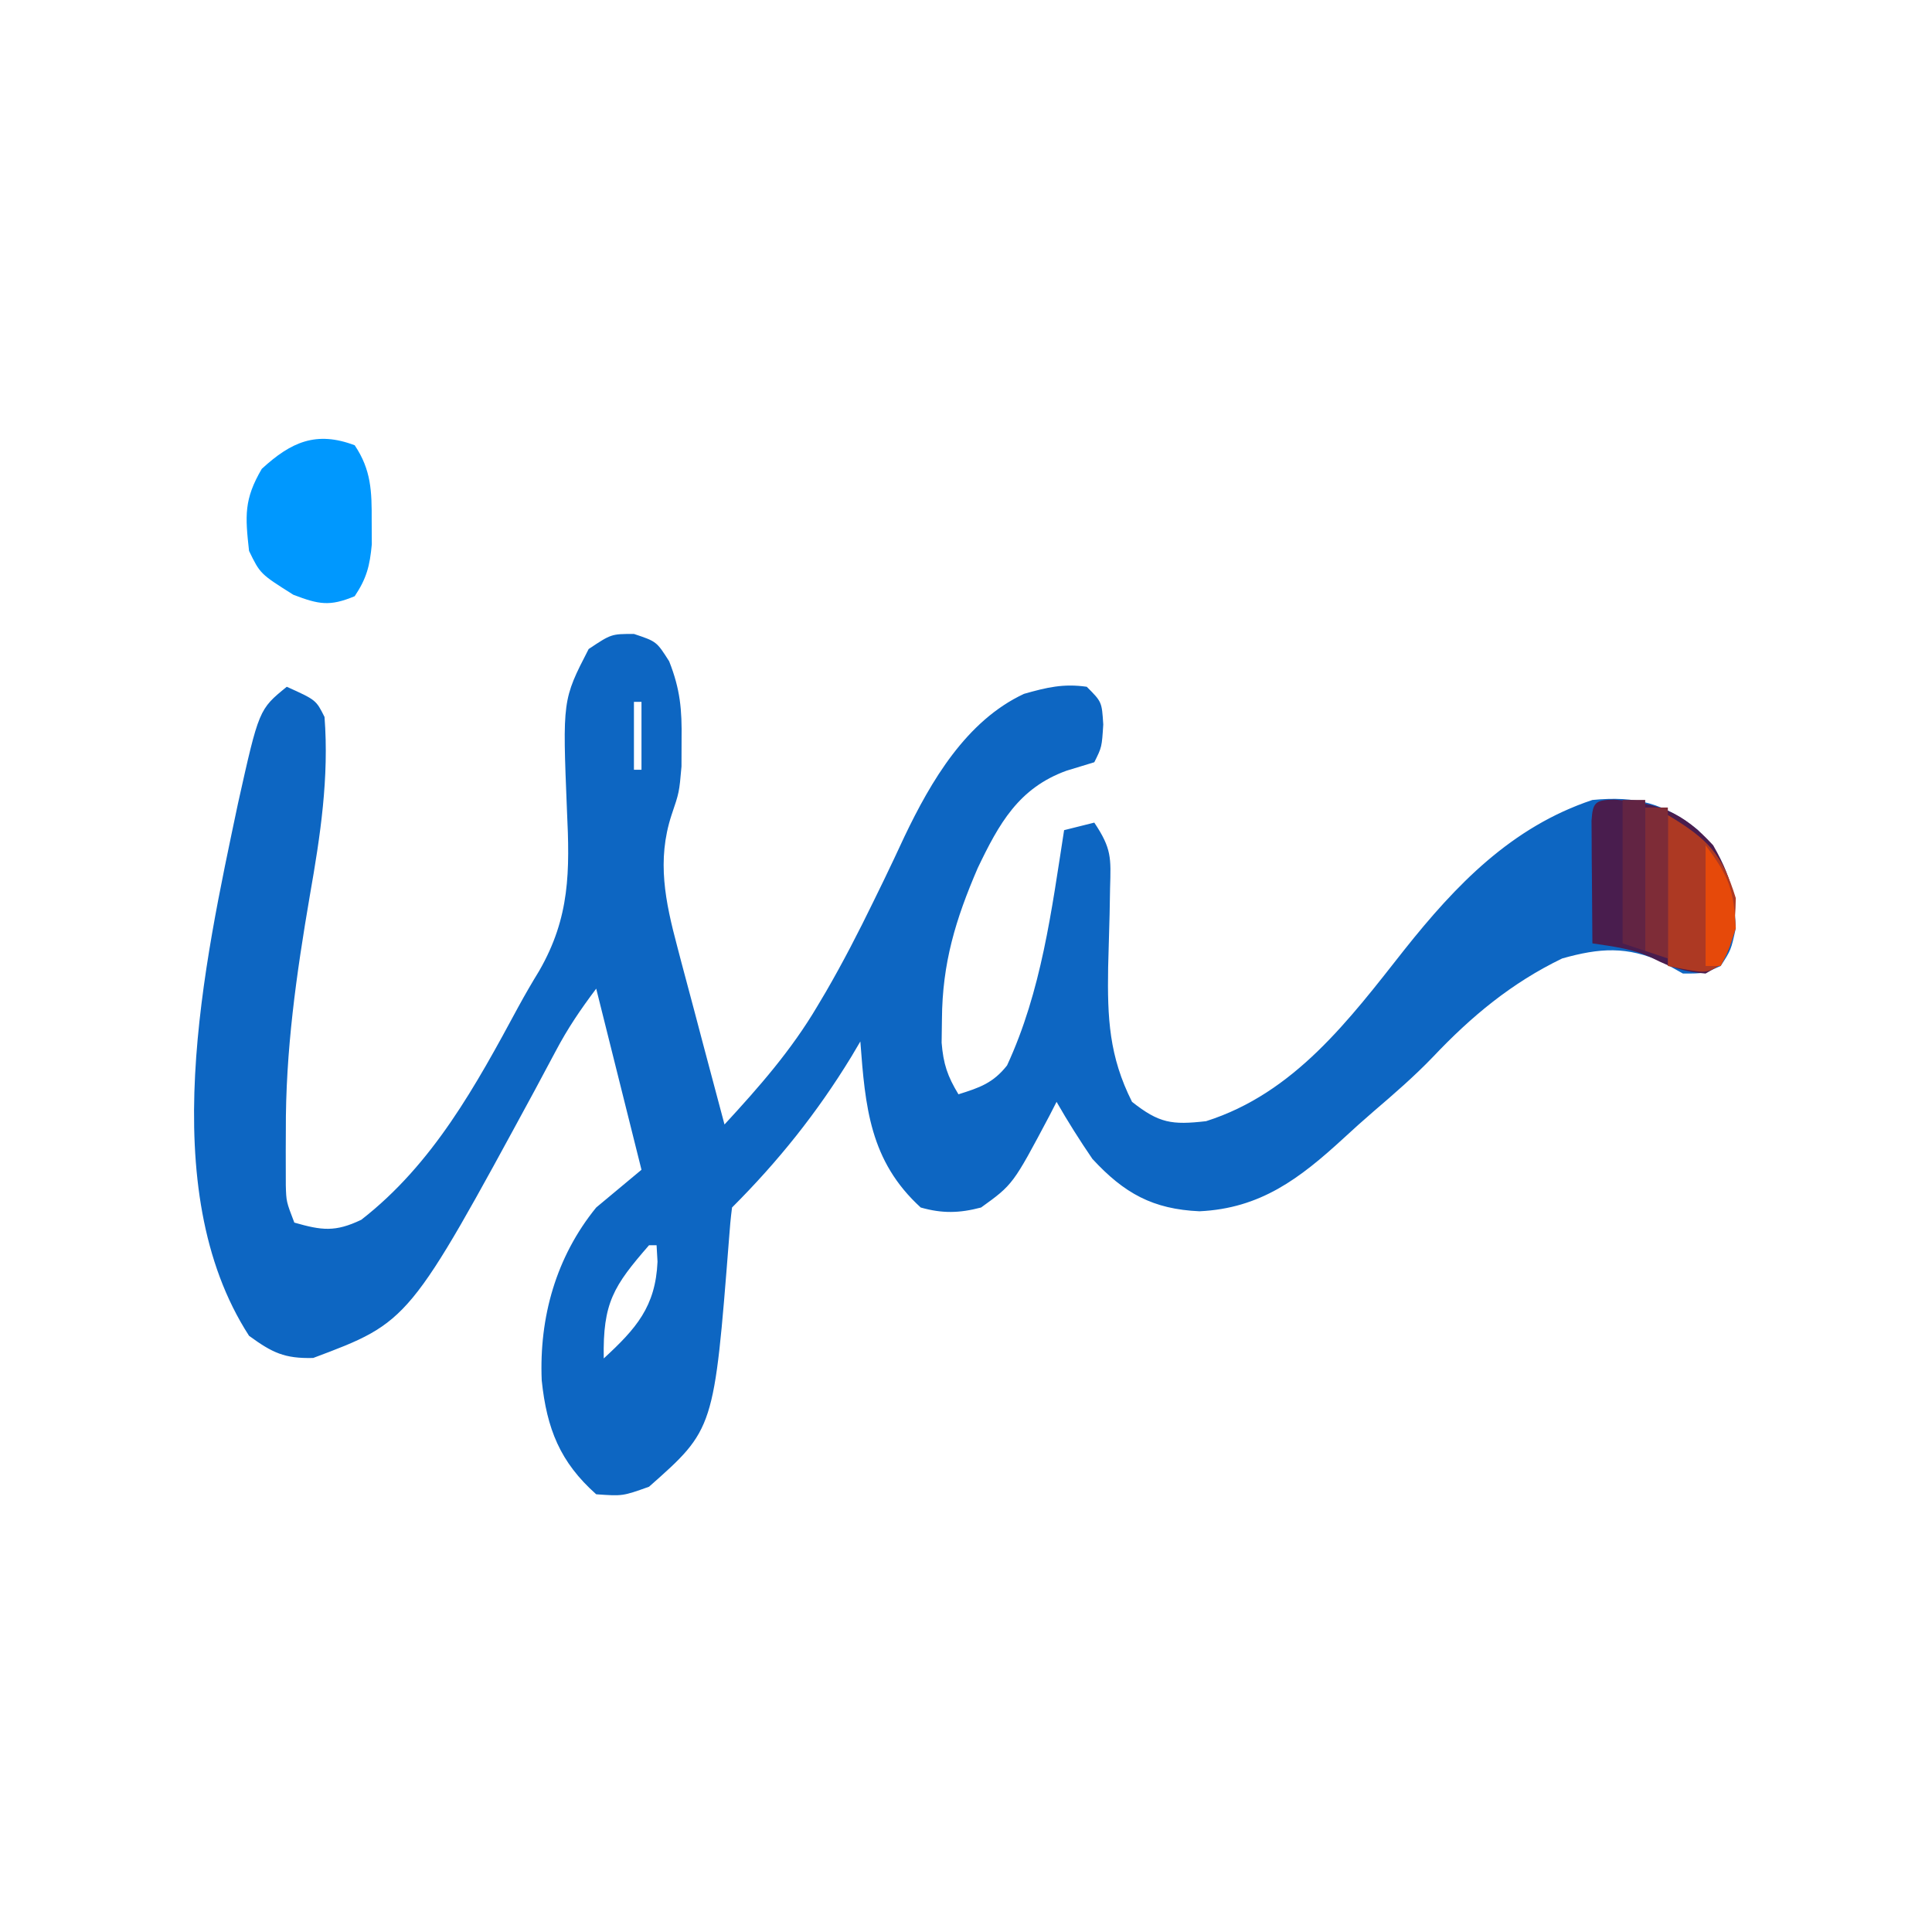 <?xml version="1.0" encoding="UTF-8"?>
<svg version="1.1" xmlns="http://www.w3.org/2000/svg" width="256" height="256">
<path d="M0 0 C3 1 3 1 4.668 3.625 C6.136 7.344 6.369 10.017 6.312 14 C6.309 15.176 6.305 16.351 6.301 17.562 C6 21 6 21 4.98 24 C3.009 30.032 4.155 35.459 5.75 41.465 C5.928 42.143 6.105 42.821 6.288 43.52 C6.851 45.661 7.425 47.799 8 49.938 C8.386 51.399 8.772 52.86 9.156 54.322 C10.095 57.884 11.045 61.443 12 65 C16.606 60.004 20.853 55.17 24.312 49.312 C24.677 48.699 25.041 48.085 25.416 47.453 C27.691 43.532 29.749 39.532 31.734 35.457 C32.204 34.493 32.675 33.529 33.159 32.536 C34.069 30.649 34.964 28.755 35.843 26.853 C39.351 19.517 44.026 11.506 51.688 7.938 C54.71 7.082 56.898 6.557 60 7 C62 9 62 9 62.188 12 C62 15 62 15 61 17 C59.783 17.371 58.566 17.742 57.312 18.125 C50.977 20.422 48.371 25.139 45.555 31.016 C42.615 37.835 40.86 43.607 40.812 51.062 C40.798 52.085 40.784 53.107 40.77 54.16 C40.998 56.98 41.547 58.606 43 61 C45.808 60.119 47.594 59.515 49.441 57.172 C54.003 47.317 55.338 36.655 57 26 C58.32 25.67 59.64 25.34 61 25 C63.309 28.464 63.207 29.637 63.09 33.699 C63.07 34.827 63.05 35.954 63.029 37.115 C62.969 39.477 62.904 41.839 62.834 44.201 C62.724 50.893 62.963 55.976 66 62 C69.583 64.833 71.274 65.083 75.812 64.562 C87.512 60.848 94.755 51.153 102.062 41.875 C108.912 33.256 116.287 25.571 127 22 C132.799 21.442 136.52 22.41 141 26 C144.514 30.162 145.802 33.556 146 39 C145.375 41.875 145.375 41.875 144 44 C141.75 45 141.75 45 139 45 C138.113 44.505 137.226 44.01 136.312 43.5 C131.564 41.35 127.981 41.602 123 43 C116.304 46.232 110.973 50.659 105.895 56.027 C103.405 58.619 100.729 60.939 98 63.273 C96.646 64.442 95.313 65.636 94 66.852 C88.204 72.172 83.02 76.121 74.938 76.5 C68.776 76.226 64.973 74.138 60.75 69.562 C59.063 67.092 57.484 64.597 56 62 C55.546 62.888 55.546 62.888 55.082 63.793 C50.225 72.954 50.225 72.954 46 76 C43.141 76.757 40.85 76.813 38 76 C31.239 69.827 30.649 62.64 30 54 C29.599 54.678 29.198 55.356 28.785 56.055 C24.266 63.453 19.131 69.869 13 76 C12.821 77.357 12.7 78.721 12.605 80.086 C10.622 105.381 10.622 105.381 2 113 C-1.5 114.25 -1.5 114.25 -5 114 C-9.787 109.745 -11.548 105.327 -12.219 98.906 C-12.572 90.544 -10.316 82.531 -5 76 C-3.02 74.35 -1.04 72.7 1 71 C-0.98 63.08 -2.96 55.16 -5 47 C-7.128 49.837 -8.758 52.233 -10.383 55.309 C-10.823 56.132 -11.264 56.956 -11.718 57.804 C-12.182 58.673 -12.647 59.542 -13.125 60.438 C-29.795 91.173 -29.795 91.173 -42.5 95.938 C-46.296 96.032 -47.909 95.254 -51 93 C-63.625 73.47 -56.949 43.77 -52.466 22.463 C-49.686 9.997 -49.686 9.997 -46 7 C-42.125 8.75 -42.125 8.75 -41 11 C-40.384 19.023 -41.552 26.746 -42.938 34.625 C-44.732 45.123 -46.175 55.212 -46.125 65.875 C-46.129 66.715 -46.133 67.556 -46.137 68.422 C-46.135 69.632 -46.135 69.632 -46.133 70.867 C-46.132 71.59 -46.131 72.313 -46.129 73.058 C-46.068 75.218 -46.068 75.218 -45 78 C-41.362 79.039 -39.587 79.281 -36.125 77.625 C-26.605 70.22 -20.945 59.848 -15.314 49.408 C-14.437 47.801 -13.518 46.215 -12.561 44.654 C-8.462 37.55 -8.492 31.436 -8.875 23.375 C-9.469 8.73 -9.469 8.73 -6 2 C-3 0 -3 0 0 0 Z M0 9 C0 11.97 0 14.94 0 18 C0.33 18 0.66 18 1 18 C1 15.03 1 12.06 1 9 C0.67 9 0.34 9 0 9 Z M2 81 C-2.7 86.405 -4.137 88.613 -4 96 C0.296 92.043 2.86 89.14 3.125 83.188 C3.084 82.466 3.042 81.744 3 81 C2.67 81 2.34 81 2 81 Z " fill="#0D66C2" transform="translate(84,84)"/>
<path d="M0 0 C5.834 0.45 9.053 1.573 13.145 6.055 C16.027 11.076 16.656 14.439 15.145 20.055 C13.895 22.055 13.895 22.055 12.145 23.055 C9.486 22.85 7.572 22.276 5.207 21.055 C2.576 19.779 0.022 19.493 -2.855 19.055 C-2.882 16.075 -2.902 13.096 -2.918 10.117 C-2.926 9.267 -2.935 8.417 -2.943 7.541 C-2.947 6.732 -2.95 5.923 -2.953 5.09 C-2.958 4.341 -2.964 3.592 -2.969 2.821 C-2.81 0.349 -2.475 0.073 0 0 Z " fill="#491D4E" transform="translate(213.855,105.945)"/>
<path d="M0 0 C2.198 3.27 2.269 6.125 2.25 10 C2.255 11.031 2.26 12.062 2.266 13.125 C2.002 15.978 1.582 17.633 0 20 C-3.322 21.384 -4.745 21.097 -8.125 19.812 C-12.52 17.042 -12.52 17.042 -14 14 C-14.516 9.355 -14.679 7.156 -12.312 3.125 C-8.438 -0.436 -5.105 -1.932 0 0 Z " fill="#0098FE" transform="translate(47,59)"/>
<path d="M0 0 C5.377 3.226 7.196 5.182 9 11 C8.94 14.652 8.684 16.905 6.75 20 C5 21 5 21 0 20 C0 13.4 0 6.8 0 0 Z " fill="#AD3923" transform="translate(221,108)"/>
<path d="M0 0 C0.99 0 1.98 0 3 0 C3 6.6 3 13.2 3 20 C2.01 19.67 1.02 19.34 0 19 C0 12.73 0 6.46 0 0 Z " fill="#7E2C37" transform="translate(218,107)"/>
<path d="M0 0 C0.99 0 1.98 0 3 0 C3 6.6 3 13.2 3 20 C2.01 19.67 1.02 19.34 0 19 C0 12.73 0 6.46 0 0 Z " fill="#622443" transform="translate(215,106)"/>
<path d="M0 0 C3.152 4.202 3.731 5.896 4 11 C3.062 13.938 3.062 13.938 2 16 C1.34 16 0.68 16 0 16 C0 10.72 0 5.44 0 0 Z " fill="#E6490A" transform="translate(226,112)"/>
</svg>
